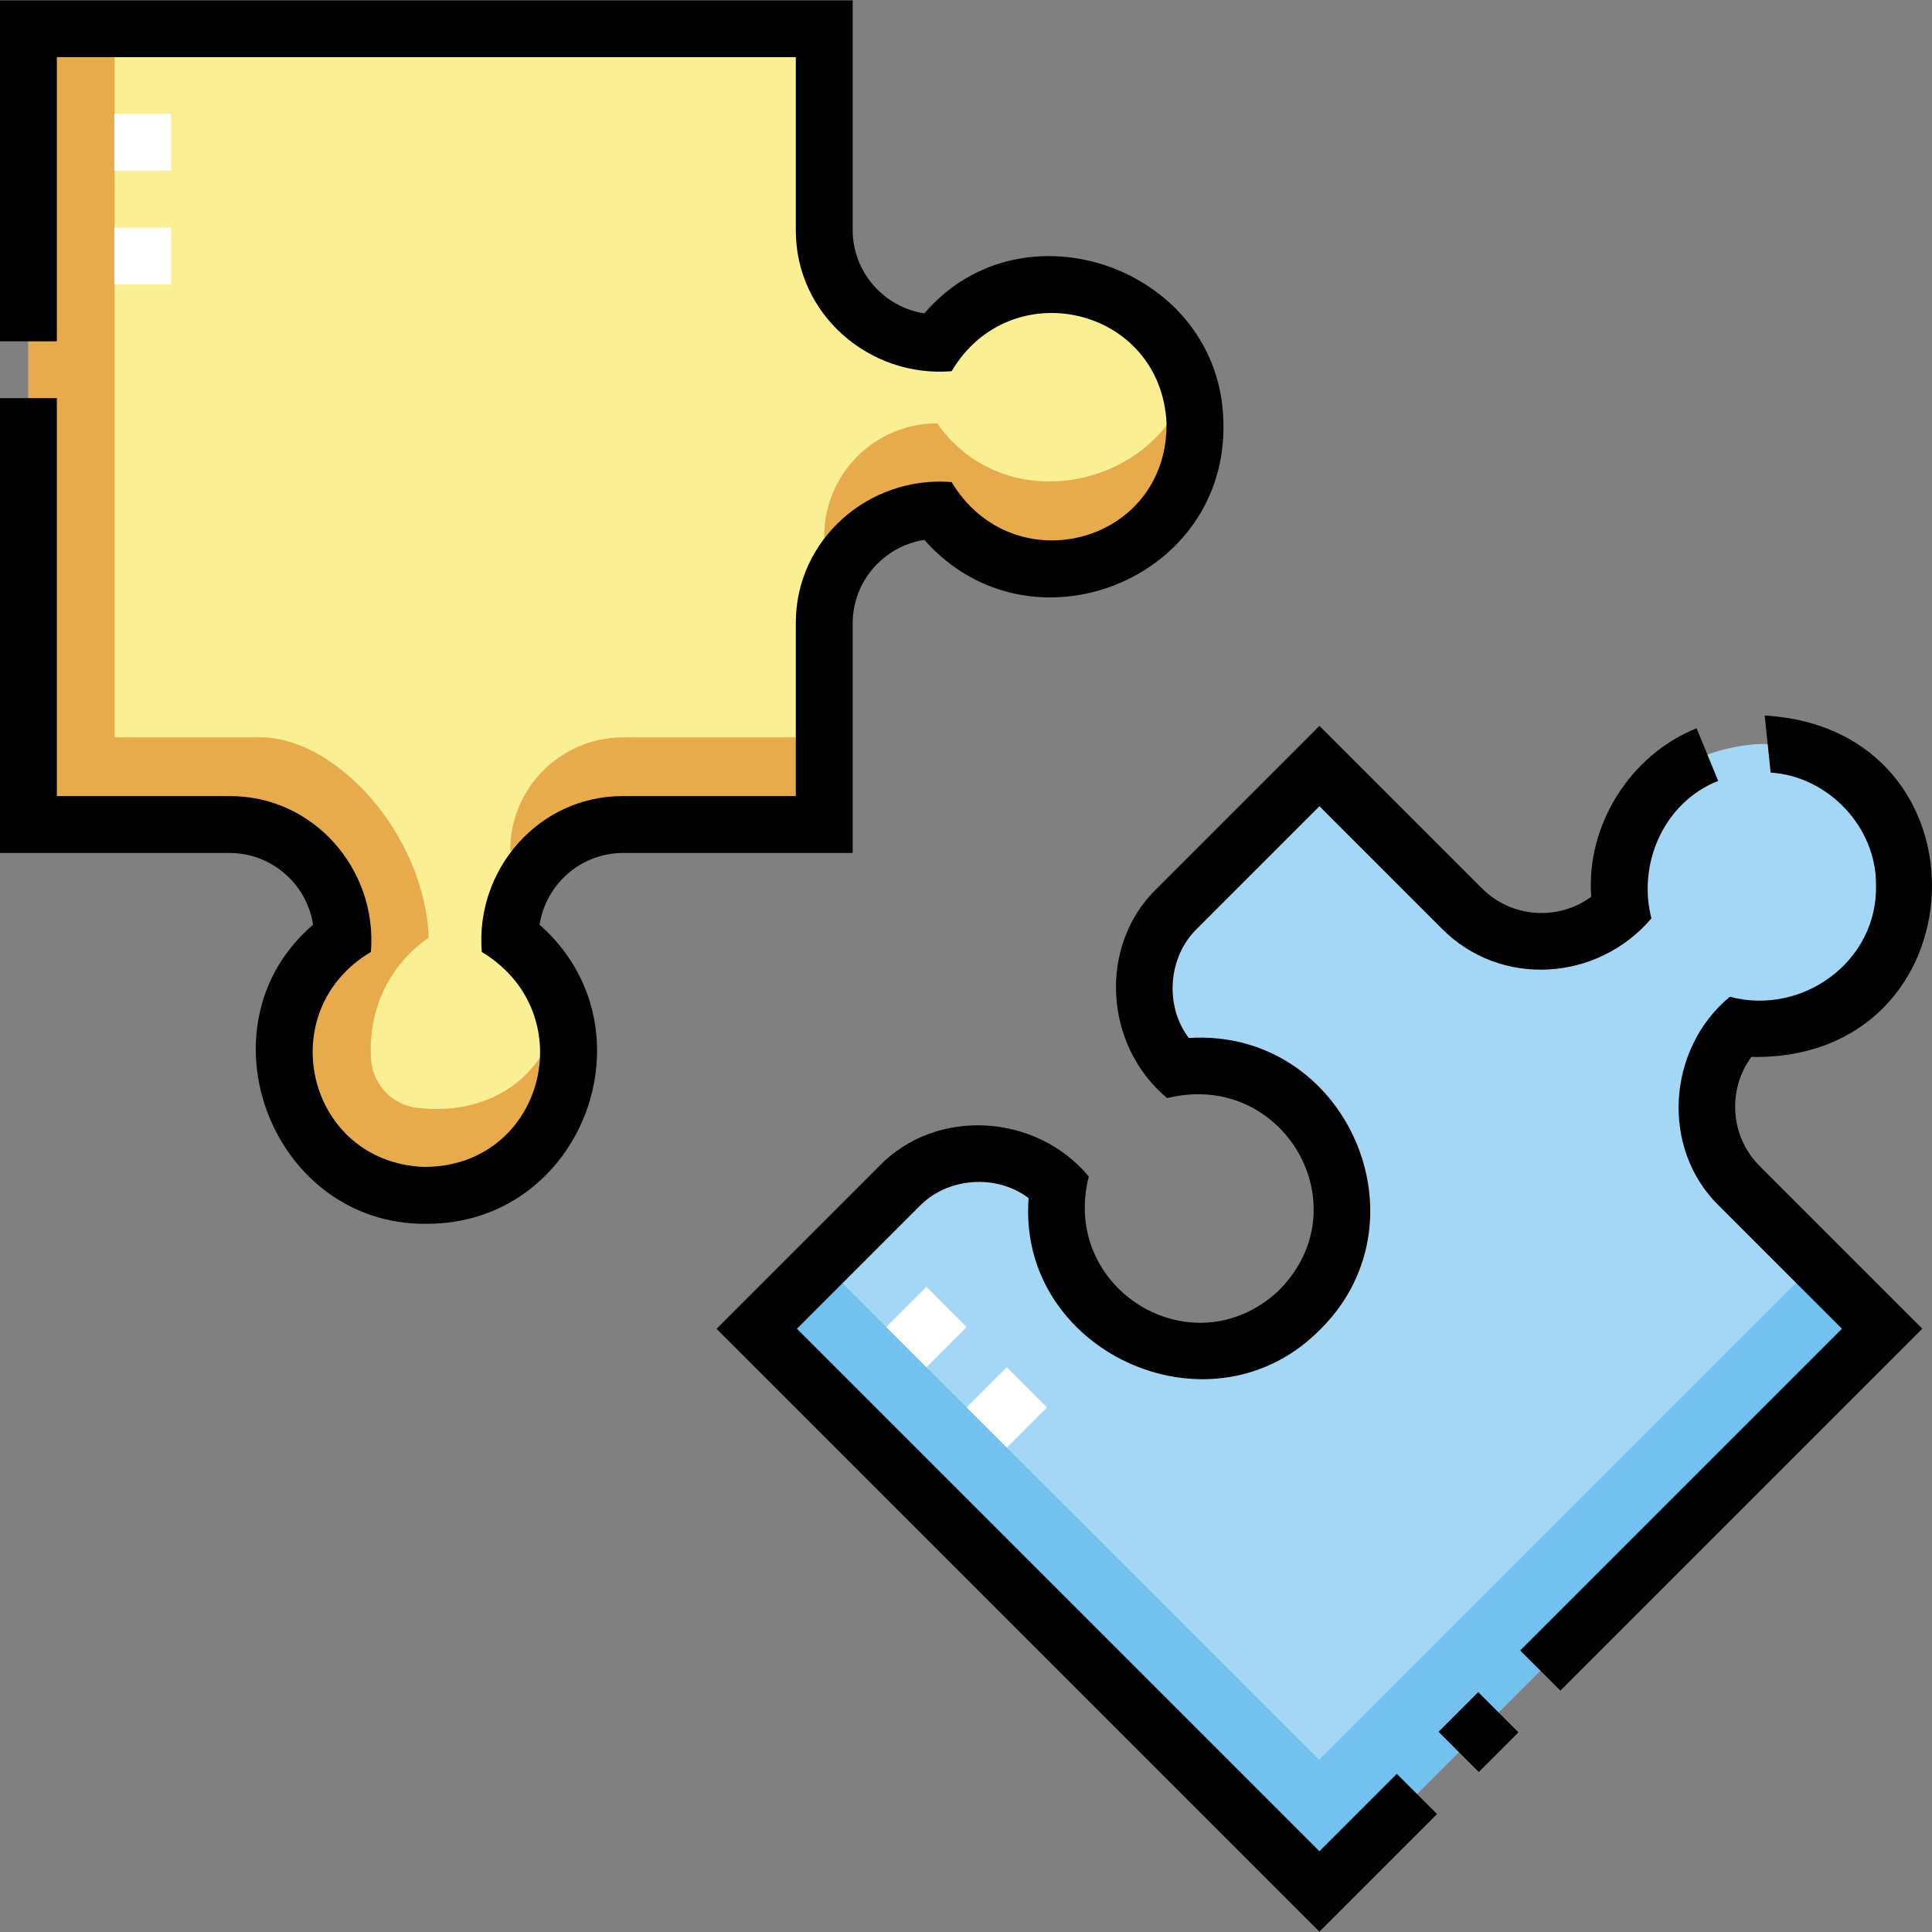 <svg id="Capa_1" enable-background="new 0 0 509.737 509.737" height="512" viewBox="0 0 509.737 509.737" width="512" xmlns="http://www.w3.org/2000/svg"><rect x="0" y="0" width="509.737" height="509.737" fill="#808080" stroke="none"/><g><g><g><g><path d="m458.992 312.984c-11.059-12.305-12.154-29.428 0-41.992 52.746 6.042 60.507-70.516 6.481-74.709-7.686 0-15 2.806-15 2.806-15.984 6.167-25.743 24.631-22.774 40.61-11.596 11.596-30.396 11.596-41.992 0l-37.586-37.586-37.562 37.562c-11.612 11.612-11.612 30.44 0 42.052 35.594-6.123 58.657 39.523 31.662 64.524-25.622 24.646-69.035 1.172-62.956-33.231-11.612-11.612-30.44-11.612-42.052 0l-37.562 37.562 148.458 148.458 148.47-148.47z" fill="#a4d7f5"/></g><g><g><path d="m348.039 464.316-131.061-131.062-17.328 17.328 148.459 148.458 148.47-148.47-17.397-17.397z" fill="#73c1ef"/></g></g><g><path d="m315.276 111.46c-.69-35.556-47.989-49.641-68.015-21.022-16.61.328-30.184-14.484-29.793-29.81 0-1.04 0-53.038 0-53.038h-209.968v209.952h53.041c16.466 0 29.815 13.349 29.815 29.815-28.624 20.034-14.525 67.329 21.023 68.014 36.76 1.406 52.736-47.178 23.233-68.014 0-16.466 13.349-29.815 29.815-29.815h53.041v-53.055c0-16.455 13.339-29.794 29.794-29.794 20.845 29.509 69.421 13.521 68.014-23.233z" fill="#faef93"/></g><g><g><path d="m111.259 292.369c-7.084-.158-12.889-5.817-13.351-12.888-.78-11.923 3.839-24.17 15.204-32.125-1.036-27.19-24.683-53.482-45.325-52.814 0-.001-37.532-.001-37.532-.001v-186.951h-22.755v209.952c12.787-.003 40.094.002 53.041 0 16.466 0 29.815 13.349 29.815 29.815-34.158 25.305-6.467 78.755 33.57 66.413-.002-.001-.005-.002-.007-.003 20.105-6.226 30.382-29.147 24.271-48.154-7.543 31.349-36.891 26.757-36.931 26.756z" fill="#e8ab4c"/></g><g><path d="m134.612 224.358c2.23 1.575 4.196 3.311 5.917 5.169 5.437-7.275 14.117-11.985 23.898-11.985h53.041v-22.999h-53.041c-16.467 0-29.815 13.348-29.815 29.815z" fill="#e8ab4c"/></g><g><path d="m315.276 111.46c-.071-3.681-.649-7.129-1.638-10.326-8.584 27.347-48.118 36.408-66.377 10.561-16.455 0-29.794 13.339-29.794 29.794v22.999c0-16.455 13.339-29.794 29.794-29.794 20.846 29.508 69.422 13.52 68.015-23.234z" fill="#e8ab4c"/></g></g><g><g><g><path d="m236.995 342.625h15v15h-15z" fill="#fff" transform="matrix(.707 -.707 .707 .707 -175.965 275.433)"/></g><g><path d="m258.208 363.839h15v15h-15z" fill="#fff" transform="matrix(.707 -.707 .707 .707 -184.75 296.636)"/></g></g></g><g><path d="m30.16 30.047h15v15h-15z" fill="#fff"/></g><g><path d="m30.16 60.047h15v15h-15z" fill="#fff"/></g></g></g><g><path d="m348.109 488.434-137.852-137.852 32.259-32.259c7.419-7.71 20.402-8.666 28.874-2.212-3.093 40.097 46.982 63.47 75.981 35.592 30.58-28.726 8.062-80.453-33.717-77.846-6.458-8.472-5.503-21.456 2.209-28.878 0 0 32.258-32.259 32.258-32.259l32.283 32.283c15.536 15.696 41.158 13.947 55.297-2.697-3.733-14.523 3.391-30.668 17.616-36.275l-5.686-13.881c-17.621 7.035-29.206 25.698-27.807 44.456-8.679 6.369-20.974 5.632-28.813-2.208l-42.891-42.89-42.865 42.866c-15.692 15.143-13.902 41.602 2.697 55.355 30.662-7.611 51.824 28.839 29.121 51.07-22.727 20.672-57.37-.766-49.808-30.383-13.755-16.601-40.214-18.389-55.355-2.696 0-.001-42.865 42.865-42.865 42.865l159.065 159.065 31.033-31.032-10.607-10.606z"/><path d="m382.777 449.47h14.804v15h-14.804z" transform="matrix(.707 -.707 .707 .707 -208.849 409.769)"/><path d="m457.795 291.988c0-4.787 1.505-9.342 4.292-13.126 61.159 1.113 64.634-86.506 3.513-90.078l1.565 15.054c15.147.967 27.87 14.313 27.8 29.566.558 20.196-19.379 34.667-38.578 29.587-16.585 13.738-18.375 40.17-2.699 55.296-.001 0 32.284 32.283 32.284 32.283l-84.885 84.884 10.607 10.606 95.49-95.491-42.89-42.89c-4.191-4.19-6.499-9.763-6.499-15.691z"/><path d="m164.427 225.042h60.542v-60.555c0-11.146 8.221-20.407 18.918-22.039 27.724 31.382 80.191 10.729 78.887-31.205-.791-40.212-52.73-59.101-78.893-28.562-10.693-1.634-18.912-10.895-18.912-22.038v-60.553h-224.969v89.958h15v-74.958h194.968v45.555c-.113 22.138 19.286 39.066 41.108 37.293 15.593-26.293 55.254-16.949 56.704 13.737.328 31.778-40.409 42.578-56.704 15.518-21.823-1.771-41.22 15.154-41.108 37.294v45.554h-45.542c-22.15-.113-39.088 19.295-37.315 41.129 27.064 16.296 16.25 57.044-15.52 56.703-30.687-1.453-40.026-41.11-13.736-56.703 1.771-21.835-15.164-41.242-37.315-41.129h-45.541v-104.994h-14.999v119.995h60.541c11.155 0 20.425 8.228 22.059 18.934-31.02 26.607-10.973 79.315 29.902 78.912 41.267.109 60.774-51.66 29.865-78.906 1.632-10.708 10.903-18.94 22.06-18.94z"/></g></g></svg>
